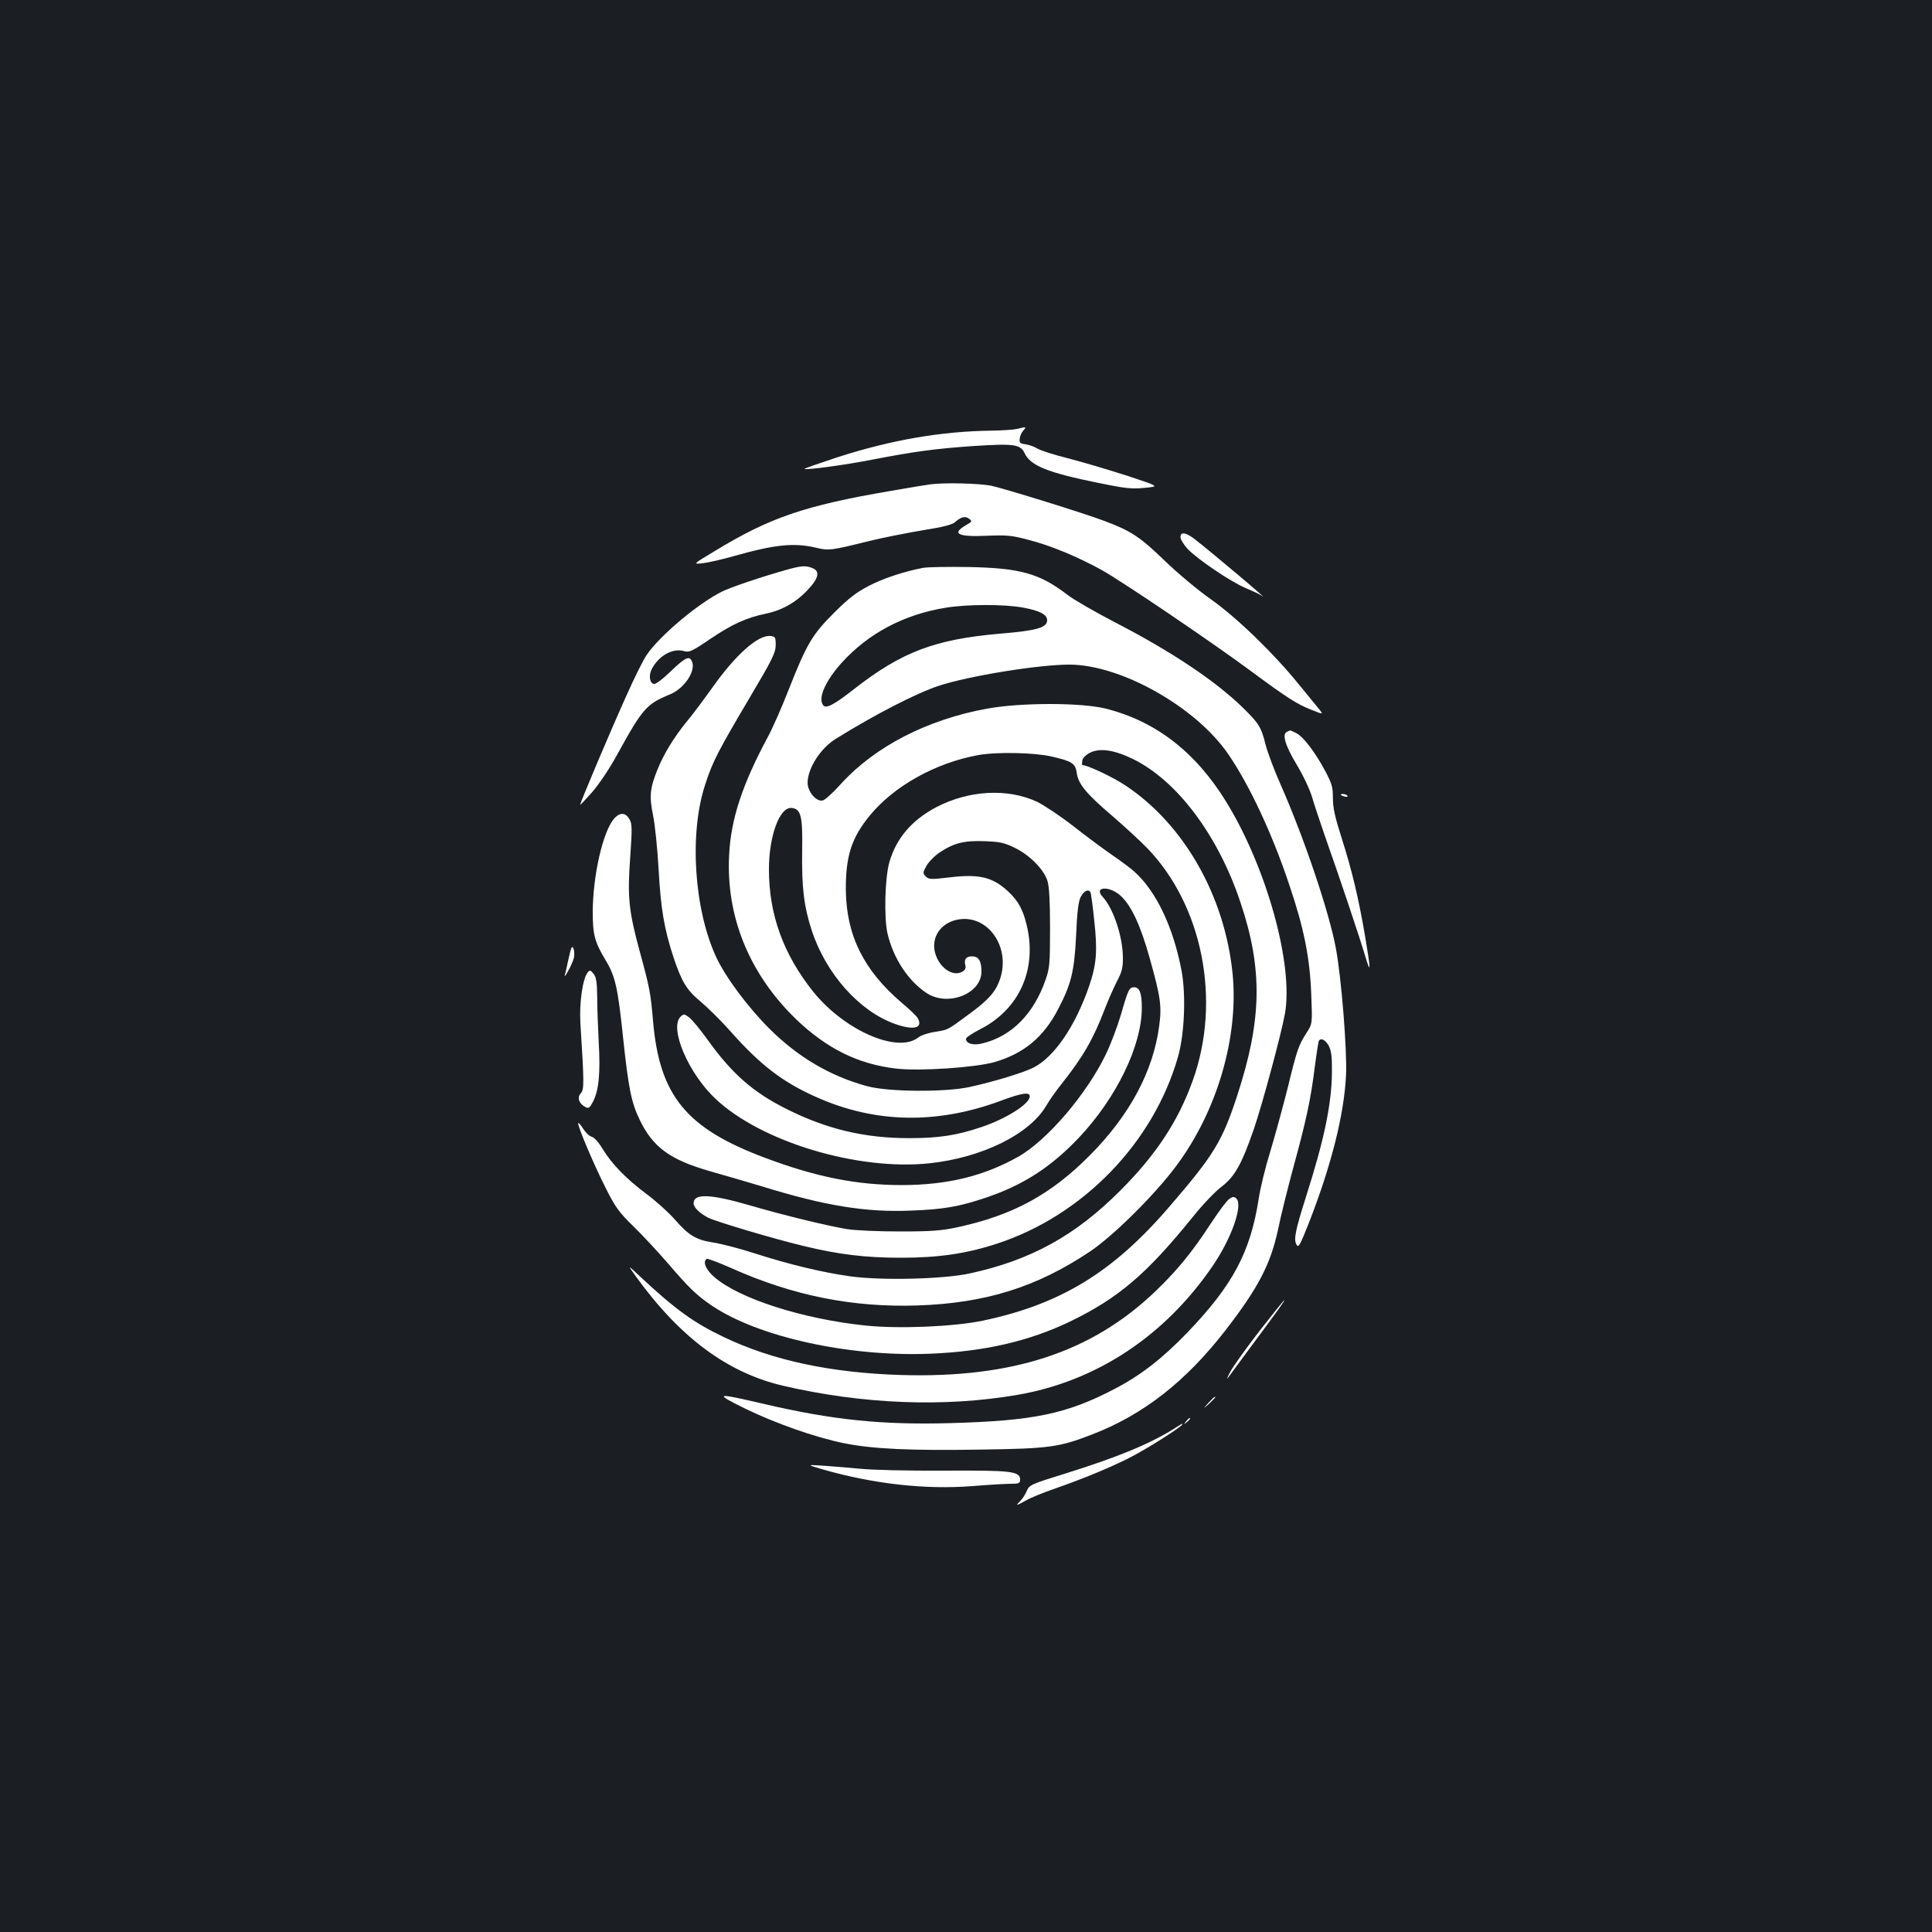 <?xml version="1.0" standalone="no"?>
<!DOCTYPE svg PUBLIC "-//W3C//DTD SVG 20010904//EN"
 "http://www.w3.org/TR/2001/REC-SVG-20010904/DTD/svg10.dtd">
<svg version="1.0" xmlns="http://www.w3.org/2000/svg"
 width="1000pt" height="1000pt" viewBox="0 0 1000 1000"
 preserveAspectRatio="xMidYMid meet">
<rect width="100%" height="100%" fill="#1b1f23"/>
<g transform="translate(0,1000) scale(0.1,-0.1)"
fill="#ffffff" stroke="none">
<path d="M5265 7780 c-16 -4 -75 -8 -130 -9 -262 -3 -521 -48 -798 -137 -97
-32 -175 -59 -173 -61 7 -7 209 20 351 48 217 42 330 57 518 70 214 14 248 10
270 -36 31 -66 119 -101 384 -155 137 -28 171 -32 237 -25 78 7 78 7 -85 61
-90 29 -227 70 -304 90 -77 19 -151 43 -165 52 -14 9 -41 19 -60 22 -30 4 -35
8 -32 29 1 14 10 33 19 43 17 19 15 20 -32 8z"/>
<path d="M4815 7493 c-16 -2 -109 -17 -205 -34 -446 -76 -627 -138 -915 -314
-110 -66 -110 -66 -55 -60 30 4 100 20 156 36 215 61 314 71 428 44 66 -16 79
-14 276 35 69 17 192 41 274 55 107 17 155 29 170 43 30 27 52 32 72 17 17
-12 16 -15 -19 -35 -73 -43 -37 -60 113 -53 101 4 127 2 212 -21 116 -29 259
-89 383 -158 107 -60 562 -368 765 -518 192 -142 243 -175 318 -204 62 -25 62
-25 40 3 -13 16 -61 75 -108 132 -131 161 -318 342 -455 439 -67 47 -173 136
-240 201 -124 120 -173 152 -307 202 -105 40 -518 168 -588 183 -60 12 -242
17 -315 7z"/>
<path d="M6110 7220 c0 -11 16 -38 36 -60 48 -52 223 -171 304 -205 36 -15 72
-32 80 -38 62 -46 -266 231 -351 296 -43 32 -69 35 -69 7z"/>
<path d="M4065 7049 c-121 -34 -288 -90 -330 -112 -122 -61 -321 -228 -387
-326 -17 -23 -64 -118 -105 -210 -77 -170 -244 -564 -240 -567 1 -1 29 29 62
66 35 40 89 120 130 195 131 238 151 261 273 311 76 31 138 126 112 174 -14
27 -35 16 -116 -62 -33 -32 -68 -58 -77 -58 -24 0 -31 43 -14 76 36 70 109
111 167 94 27 -8 41 -2 138 64 113 76 183 108 287 130 82 17 155 58 215 122
58 61 66 98 24 114 -35 14 -58 12 -139 -11z"/>
<path d="M4779 7061 c-99 -19 -207 -54 -283 -94 -62 -32 -103 -63 -177 -137
-114 -113 -143 -162 -235 -395 -36 -93 -86 -206 -110 -250 -132 -246 -191
-425 -200 -610 -17 -320 105 -617 347 -851 159 -152 321 -232 517 -255 124
-14 409 5 511 34 152 45 253 129 328 274 68 130 84 196 93 384 5 122 12 174
24 197 16 30 39 42 50 24 3 -4 12 -71 20 -148 17 -157 12 -225 -27 -339 -72
-208 -180 -366 -288 -421 -54 -27 -206 -73 -329 -100 -126 -28 -424 -26 -532
4 -191 52 -357 150 -504 296 -114 114 -228 267 -277 372 -115 248 -141 643
-56 896 37 115 65 169 227 443 120 202 136 235 137 275 0 42 -2 45 -27 48 -63
7 -178 -94 -298 -263 -43 -60 -102 -140 -133 -177 -68 -83 -120 -168 -153
-249 -40 -98 -44 -140 -24 -238 10 -47 23 -174 29 -281 11 -203 29 -309 77
-455 43 -128 68 -169 140 -229 36 -30 105 -98 153 -152 155 -175 270 -264 443
-341 306 -138 630 -144 965 -18 103 38 143 44 143 20 0 -39 -124 -117 -254
-160 -125 -42 -219 -56 -367 -56 -231 -1 -432 47 -638 151 -173 86 -283 183
-409 359 -37 52 -80 103 -95 115 -26 19 -28 19 -45 3 -58 -59 40 -291 181
-424 236 -223 737 -374 1110 -334 273 30 517 151 603 299 15 26 50 76 79 112
110 139 162 228 222 384 19 50 49 117 66 150 25 48 30 70 29 122 -1 108 -50
253 -104 311 -50 54 33 60 92 7 55 -50 103 -152 151 -324 56 -200 63 -247 49
-350 -31 -235 -153 -463 -360 -671 -201 -202 -397 -309 -683 -371 -85 -18
-135 -22 -297 -22 -114 0 -228 5 -275 12 -107 18 -329 72 -500 122 -210 61
-295 64 -295 11 0 -21 33 -52 76 -74 40 -20 334 -108 493 -146 180 -44 319
-61 505 -61 194 0 338 21 497 73 445 146 809 522 936 966 34 118 42 319 19
445 -43 227 -131 412 -244 514 -20 18 -71 56 -112 84 -41 28 -132 95 -202 150
-69 54 -155 111 -190 128 -153 71 -353 60 -522 -28 -127 -67 -208 -162 -243
-286 -23 -82 -28 -288 -9 -369 31 -130 108 -246 205 -309 110 -69 281 -1 281
113 0 56 -15 79 -49 79 -31 0 -43 -16 -34 -48 3 -14 -2 -24 -17 -32 -50 -27
-119 22 -140 98 -21 79 27 152 111 171 158 35 284 -139 224 -310 -23 -64 -58
-104 -159 -178 -117 -86 -106 -80 -177 -92 -34 -5 -73 -18 -86 -29 -107 -84
-381 36 -543 236 -155 194 -230 399 -230 634 0 175 56 325 118 318 48 -5 57
-43 54 -221 -3 -188 9 -290 50 -414 74 -225 247 -418 431 -483 96 -34 145 -22
118 29 -6 11 -44 48 -84 81 -196 167 -287 349 -289 585 -1 174 30 270 125 385
124 151 339 271 557 311 95 18 290 14 380 -6 109 -25 126 -36 133 -84 7 -58
49 -109 184 -224 65 -56 146 -131 181 -167 287 -297 384 -790 236 -1202 -76
-212 -189 -383 -374 -569 -233 -234 -463 -361 -779 -430 -136 -30 -459 -38
-622 -15 -142 20 -310 60 -494 119 -77 25 -174 50 -215 56 -89 14 -126 37
-200 122 -29 33 -94 92 -145 130 -106 79 -179 155 -227 234 -19 32 -42 58 -55
61 -13 3 -32 22 -44 41 -12 19 -23 32 -26 30 -7 -8 83 -221 145 -342 48 -95
67 -121 143 -195 48 -47 127 -132 177 -190 108 -126 148 -165 228 -219 240
-161 705 -264 1124 -248 282 11 514 64 727 166 252 122 398 246 640 546 48 60
114 129 146 153 68 52 104 116 167 298 45 132 142 493 161 598 44 254 -94 753
-303 1094 -158 258 -365 419 -624 484 -126 32 -442 32 -615 0 -309 -56 -580
-196 -755 -388 -40 -45 -83 -84 -95 -87 -33 -9 -79 45 -79 92 1 75 67 179 148
228 199 124 413 234 530 273 154 51 516 110 677 110 266 0 655 -219 822 -463
109 -158 230 -416 318 -682 75 -222 105 -374 112 -562 6 -152 6 -152 -25 -200
-41 -65 -47 -80 -98 -288 -25 -99 -65 -245 -89 -325 -25 -80 -52 -190 -60
-245 -43 -277 -135 -448 -369 -692 -129 -134 -241 -221 -375 -291 -250 -131
-420 -166 -851 -178 -355 -10 -610 16 -969 100 -249 58 -258 56 -96 -24 158
-77 362 -149 513 -180 149 -30 346 -39 708 -33 355 5 405 12 576 78 265 102
484 273 690 538 171 221 235 344 274 527 14 69 50 213 79 320 66 241 89 348
110 515 9 71 19 133 21 137 11 18 34 6 51 -24 14 -27 18 -55 17 -143 -2 -161
-40 -345 -135 -642 -55 -174 -63 -216 -49 -244 11 -20 17 -9 67 117 115 296
180 555 190 759 6 129 -24 506 -53 659 -36 191 -165 572 -286 846 -33 74 -68
168 -78 208 -22 89 -35 109 -119 191 -142 138 -366 288 -662 441 -102 53 -213
117 -245 142 -143 110 -245 138 -509 143 -104 2 -211 0 -236 -4z m517 -206
c86 -16 124 -36 124 -65 0 -39 -53 -54 -245 -70 -335 -29 -507 -94 -751 -284
-112 -88 -151 -107 -165 -84 -25 38 15 125 97 217 138 152 319 249 536 285
112 19 308 19 404 1z m569 -784 c228 -112 440 -395 555 -740 117 -347 112
-609 -16 -1001 -78 -238 -120 -307 -349 -573 -294 -343 -566 -508 -969 -593
-151 -31 -432 -43 -606 -25 -327 34 -656 140 -784 252 -43 38 -60 79 -38 93 5
3 62 -19 128 -48 320 -143 628 -204 964 -193 351 12 614 94 890 278 120 80
335 292 448 444 211 282 324 666 292 994 -40 402 -251 774 -554 975 -64 43
-197 106 -224 106 -2 0 -2 10 0 23 2 13 17 29 38 40 52 27 126 16 225 -32z
m-611 -460 c77 -38 150 -112 168 -172 9 -30 13 -107 13 -244 0 -182 -2 -206
-23 -266 -61 -176 -175 -292 -325 -329 -48 -13 -87 -2 -87 23 0 7 33 29 74 50
202 103 294 309 241 535 -20 85 -45 130 -99 180 -79 72 -147 89 -299 71 -98
-12 -109 -11 -125 4 -16 17 -16 20 3 55 11 20 42 52 69 70 74 49 127 62 233
58 80 -3 102 -8 157 -35z"/>
<path d="M6663 6213 c-29 -11 -12 -69 47 -168 35 -58 69 -130 81 -170 11 -38
41 -128 66 -200 75 -212 183 -534 208 -620 31 -103 31 -81 1 97 -35 204 -68
342 -121 508 -36 113 -46 159 -46 210 0 57 -5 73 -40 140 -53 98 -112 176
-149 195 -16 8 -30 15 -32 14 -2 0 -9 -3 -15 -6z"/>
<path d="M6940 5886 c0 -2 9 -6 20 -9 11 -3 18 -1 14 4 -5 9 -34 13 -34 5z"/>
<path d="M3177 5761 c-57 -69 -108 -291 -109 -481 0 -117 10 -156 66 -249 51
-84 64 -143 91 -401 28 -264 43 -336 85 -424 69 -144 157 -208 361 -267 79
-22 203 -59 274 -80 323 -100 538 -135 770 -125 169 6 251 21 385 66 195 65
340 159 485 312 194 206 325 476 325 671 0 76 -11 107 -40 107 -25 0 -31 -12
-69 -145 -18 -60 -52 -150 -76 -200 -100 -208 -306 -449 -456 -533 -179 -100
-364 -145 -599 -146 -234 0 -443 41 -707 140 -411 153 -550 322 -583 711 -13
146 -16 165 -70 363 -56 206 -63 280 -48 483 10 147 10 172 -3 195 -21 38 -51
39 -82 3z"/>
<path d="M2958 5094 c-3 -5 -11 -36 -18 -69 -7 -33 -14 -66 -17 -75 -2 -8 6 3
18 25 12 21 25 51 29 65 7 26 -2 71 -12 54z"/>
<path d="M3042 4967 c-26 -31 -44 -158 -38 -262 20 -315 20 -344 2 -364 -20
-22 -10 -53 24 -71 17 -9 22 -5 40 29 30 59 38 149 29 306 -4 77 -8 183 -8
236 -1 78 -5 101 -19 119 -16 19 -19 20 -30 7z"/>
<path d="M6362 3794 c-12 -8 -55 -66 -95 -127 -97 -149 -176 -245 -289 -353
-328 -313 -738 -448 -1313 -431 -365 11 -668 76 -920 197 -155 74 -250 143
-429 310 -69 65 -69 65 -26 5 230 -319 476 -501 765 -568 409 -95 832 -112
1210 -47 408 70 762 303 1010 665 101 147 161 321 123 353 -11 9 -19 8 -36 -4z"/>
<path d="M6519 3111 c-68 -88 -137 -184 -152 -213 -15 -29 -20 -42 -10 -28 10
14 63 86 118 160 147 198 177 240 172 240 -2 0 -60 -72 -128 -159z"/>
<path d="M6254 2738 c-29 -33 -29 -33 4 -4 17 17 32 31 32 33 0 8 -8 1 -36
-29z"/>
<path d="M6139 2643 c-13 -16 -12 -17 4 -4 16 13 21 21 13 21 -2 0 -10 -8 -17
-17z"/>
<path d="M6075 2604 c-125 -78 -289 -146 -558 -230 -181 -56 -189 -60 -202
-90 -7 -18 -23 -42 -34 -53 -27 -27 -23 -26 30 3 24 14 91 41 149 61 158 55
315 121 410 172 115 63 273 166 248 163 -2 0 -21 -12 -43 -26z"/>
<path d="M4260 2394 c262 -75 530 -105 773 -86 84 7 173 12 200 12 41 0 47 3
47 21 0 44 -43 49 -392 47 -191 -1 -370 3 -438 10 -63 6 -151 13 -195 16 -80
5 -80 5 5 -20z"/>
</g>
</svg>

